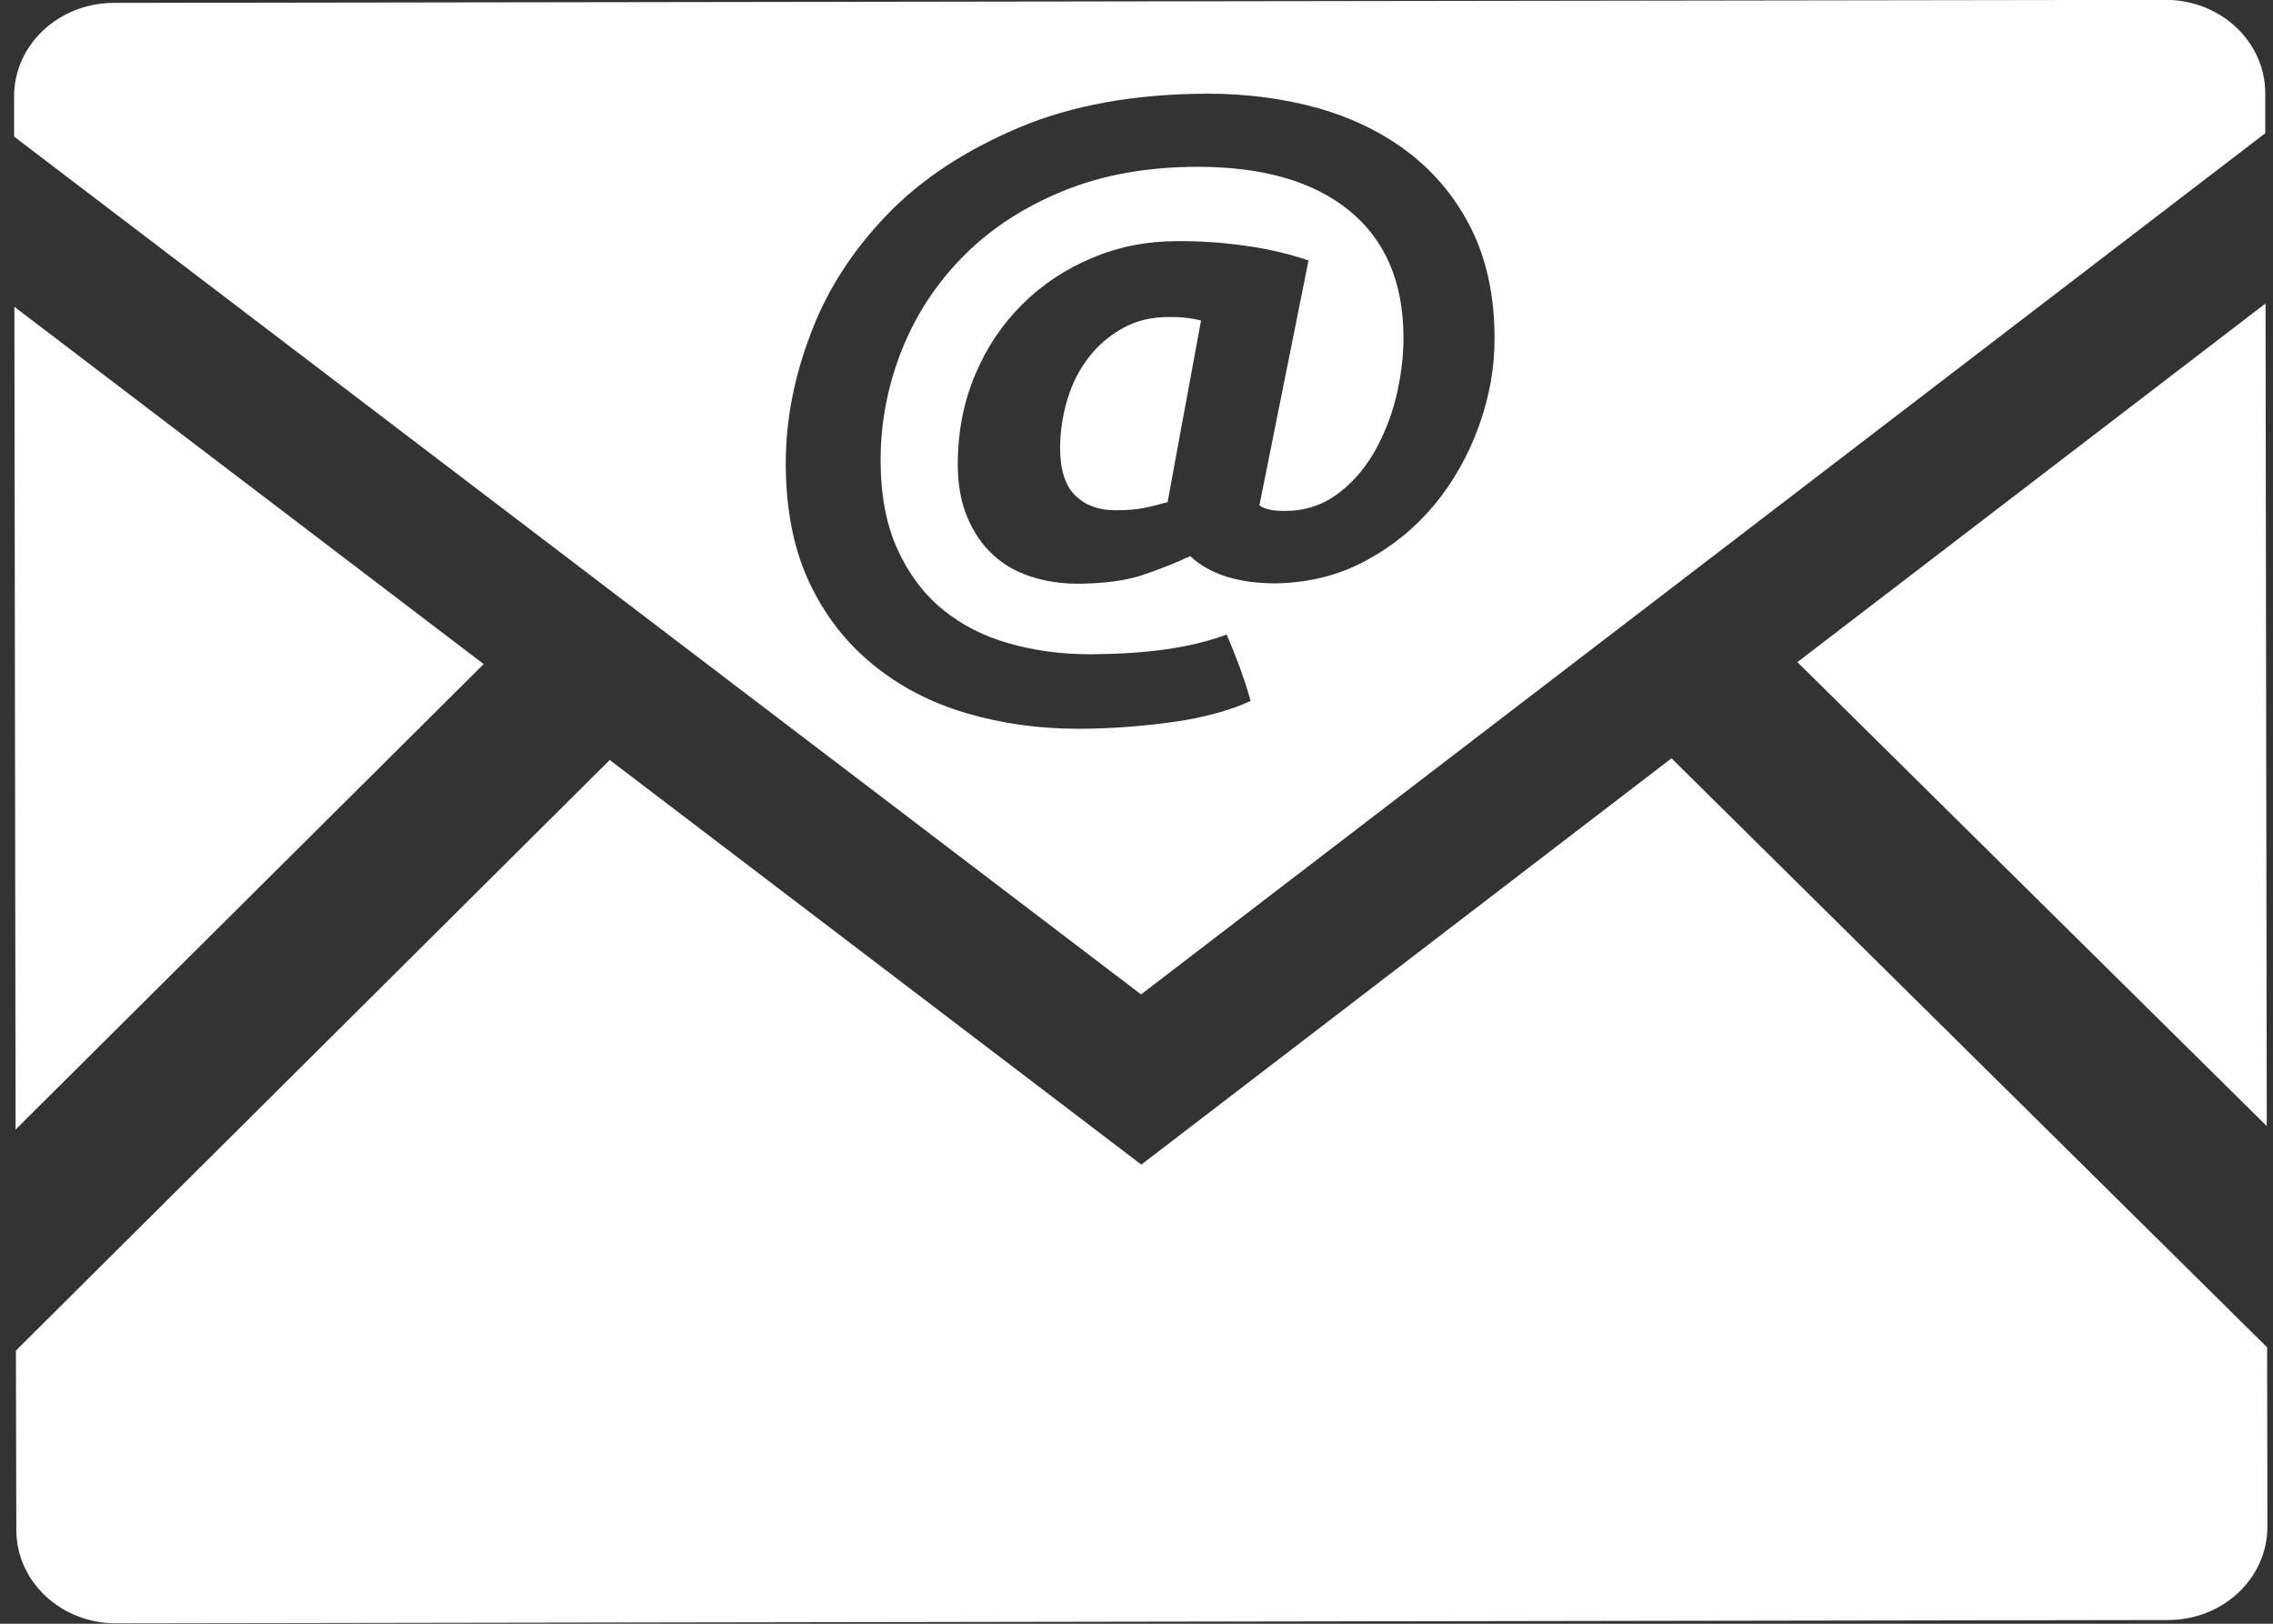 <?xml version="1.0" encoding="UTF-8" standalone="no"?>
<!DOCTYPE svg PUBLIC "-//W3C//DTD SVG 1.1//EN" "http://www.w3.org/Graphics/SVG/1.1/DTD/svg11.dtd">
<svg width="100%" height="100%" viewBox="0 0 140 100" version="1.1" xmlns="http://www.w3.org/2000/svg" xmlns:xlink="http://www.w3.org/1999/xlink" xml:space="preserve" xmlns:serif="http://www.serif.com/" style="fill-rule:evenodd;clip-rule:evenodd;stroke-linejoin:round;stroke-miterlimit:2;">
    <rect x="0" y="0" width="140" height="100" fill="#333333" stroke="none"/>
    <g transform="matrix(1.993,0,0,1.993,-29.944,-48.43)">
        <path d="M66.682,47.733L50.296,60.288L33.868,47.785L15.516,66.035L15.529,71.582C15.531,73.18 16.918,74.47 18.618,74.463L82.015,74.361C83.72,74.366 85.099,73.072 85.097,71.474L85.089,65.935L66.682,47.733Z" style="fill:white;fill-rule:nonzero;"/>
    </g>
    <g transform="matrix(1.993,0,0,1.993,-29.944,-48.43)">
        <path d="M29.972,44.821L15.469,33.781L15.506,59.205L29.972,44.821Z" style="fill:white;fill-rule:nonzero;"/>
    </g>
    <g transform="matrix(1.993,0,0,1.993,-29.944,-48.43)">
        <path d="M70.572,44.76L85.078,59.097L85.04,33.678L70.572,44.76Z" style="fill:white;fill-rule:nonzero;"/>
    </g>
    <g transform="matrix(1,0,0,1,20,0)">
        <g transform="matrix(1.993,0,0,1.993,-49.944,-48.43)">
            <path d="M81.941,24.296L18.542,24.389C16.838,24.393 15.457,25.684 15.46,27.282L15.46,28.521L50.288,55.029L85.031,28.417L85.031,27.178C85.027,25.579 83.643,24.291 81.941,24.296ZM60.73,37.464C60.407,38.36 59.954,39.167 59.365,39.886C58.771,40.601 58.066,41.18 57.23,41.629C56.396,42.079 55.466,42.309 54.451,42.327C53.293,42.325 52.409,42.048 51.807,41.484C51.329,41.71 50.828,41.904 50.306,42.079C49.783,42.248 49.121,42.333 48.327,42.338C47.817,42.336 47.339,42.265 46.898,42.121C46.455,41.982 46.06,41.764 45.727,41.456C45.393,41.155 45.126,40.768 44.93,40.31C44.729,39.85 44.627,39.298 44.624,38.659C44.624,37.647 44.805,36.722 45.161,35.883C45.512,35.039 46.004,34.313 46.625,33.698C47.239,33.087 47.957,32.613 48.776,32.271C49.596,31.923 50.47,31.751 51.413,31.751C52.127,31.746 52.827,31.797 53.521,31.895C54.21,31.989 54.859,32.143 55.464,32.349L53.946,39.917C54.108,40.035 54.372,40.091 54.74,40.088C55.324,40.091 55.846,39.926 56.309,39.601C56.772,39.272 57.153,38.844 57.464,38.324C57.768,37.804 58.006,37.227 58.165,36.591C58.318,35.966 58.398,35.34 58.398,34.728C58.396,33.023 57.836,31.716 56.724,30.809C55.611,29.901 54.044,29.454 52.029,29.455C50.465,29.457 49.082,29.708 47.87,30.206C46.653,30.706 45.626,31.376 44.795,32.219C43.962,33.058 43.325,34.032 42.892,35.124C42.458,36.218 42.239,37.351 42.239,38.526C42.241,39.599 42.413,40.514 42.76,41.272C43.101,42.025 43.566,42.649 44.155,43.132C44.743,43.611 45.431,43.965 46.218,44.183C47.005,44.41 47.845,44.518 48.733,44.518C49.562,44.513 50.327,44.467 51.025,44.37C51.725,44.273 52.358,44.121 52.934,43.91C53.075,44.238 53.212,44.577 53.34,44.922C53.464,45.271 53.582,45.616 53.674,45.96C53.393,46.093 53.042,46.219 52.65,46.33C52.25,46.44 51.819,46.532 51.361,46.599C50.9,46.666 50.412,46.72 49.894,46.759C49.375,46.799 48.867,46.82 48.356,46.82C47.133,46.82 45.973,46.659 44.878,46.335C43.776,46.007 42.818,45.508 41.989,44.825C41.162,44.151 40.51,43.307 40.028,42.283C39.551,41.258 39.309,40.034 39.308,38.621C39.308,37.296 39.561,35.964 40.082,34.604C40.59,33.248 41.383,32.031 42.444,30.929C43.501,29.832 44.863,28.943 46.506,28.247C48.148,27.552 50.102,27.199 52.357,27.195C53.566,27.196 54.71,27.348 55.781,27.647C56.848,27.957 57.793,28.418 58.596,29.044C59.397,29.667 60.035,30.445 60.505,31.392C60.971,32.34 61.208,33.448 61.213,34.722C61.219,35.652 61.055,36.56 60.73,37.464Z" style="fill:white;fill-rule:nonzero;"/>
        </g>
        <g transform="matrix(1.993,0,0,1.993,-49.944,-48.43)">
            <path d="M51.15,34.096C50.615,34.096 50.144,34.208 49.736,34.434C49.319,34.661 48.971,34.961 48.681,35.331C48.389,35.703 48.169,36.123 48.02,36.621C47.865,37.111 47.79,37.621 47.786,38.149C47.788,38.826 47.946,39.316 48.265,39.621C48.579,39.923 48.991,40.07 49.508,40.067C49.831,40.07 50.11,40.046 50.346,40.003C50.575,39.959 50.831,39.894 51.108,39.816L52.142,34.204C51.965,34.16 51.799,34.132 51.644,34.117C51.491,34.1 51.324,34.095 51.15,34.096Z" style="fill:white;fill-rule:nonzero;"/>
        </g>
    </g>
</svg>
